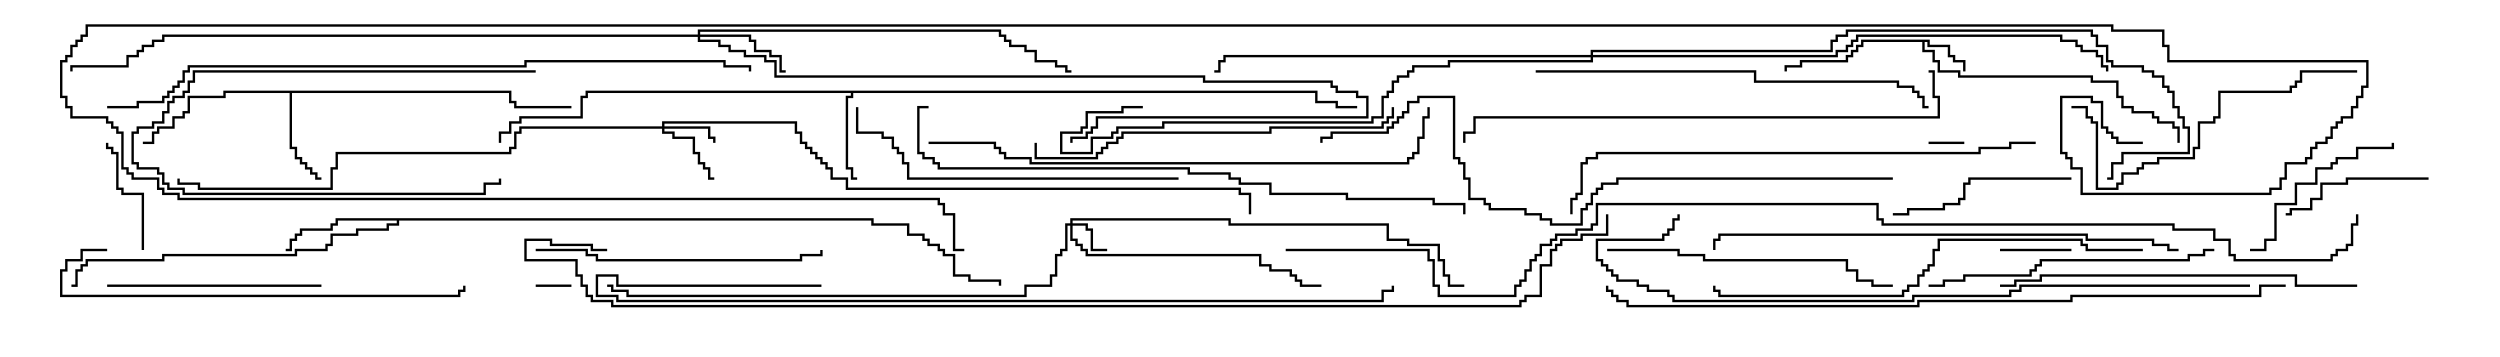 <svg version="1.1" width="105" height="15" xmlns="http://www.w3.org/2000/svg"><path d="M81.05,1.664L81.05,1.879L81.907,1.879L81.907,2.307L82.121,2.307L82.121,2.521L82.55,2.521L82.55,3L82.45,3L82.45,2.621L82.021,2.621L82.021,2.407L81.807,2.407L81.807,1.979L80.95,1.979L80.95,1.764L80.836,1.764L80.836,2.093L81.264,2.093L81.264,2.521L81.479,2.521L81.479,2.95L82.336,2.95L82.336,3.164L87.907,3.164L87.907,3.379L88.979,3.379L88.979,4.021L89.193,4.021L89.193,4.45L89.621,4.45L89.621,4.664L90.479,4.664L90.479,4.879L90.693,4.879L90.693,5.093L91.336,5.093L91.336,5.307L91.55,5.307L91.55,6L91.45,6L91.45,5.407L91.236,5.407L91.236,5.193L90.593,5.193L90.593,4.979L90.379,4.979L90.379,4.764L89.521,4.764L89.521,4.55L89.093,4.55L89.093,4.121L88.879,4.121L88.879,3.479L87.807,3.479L87.807,3.264L82.236,3.264L82.236,3.05L81.379,3.05L81.379,2.621L81.164,2.621L81.164,2.193L80.736,2.193L80.736,1.764L78.264,1.764L78.264,1.979L78.05,1.979L78.05,2.193L77.836,2.193L77.836,2.407L77.621,2.407L77.621,2.621L75.693,2.621L75.693,2.836L75.05,2.836L75.05,3L74.95,3L74.95,2.736L75.593,2.736L75.593,2.521L77.521,2.521L77.521,2.307L77.736,2.307L77.736,2.093L77.95,2.093L77.95,1.879L78.164,1.879L78.164,1.664z" stroke="none"/><path d="M55.336,3.807L55.336,4.236L56.193,4.236L56.193,4.45L57,4.45L57,4.55L56.093,4.55L56.093,4.336L55.236,4.336L55.236,3.907L35.836,3.907L35.836,4.121L35.621,4.121L35.621,7.021L35.836,7.021L35.836,7.45L36,7.45L36,7.55L35.736,7.55L35.736,7.121L35.521,7.121L35.521,4.021L35.736,4.021L35.736,3.907L24.693,3.907L24.693,4.121L24.479,4.121L24.479,4.979L21.907,4.979L21.907,5.193L21.479,5.193L21.479,5.621L21.05,5.621L21.05,6L20.95,6L20.95,5.521L21.379,5.521L21.379,5.093L21.807,5.093L21.807,4.879L24.379,4.879L24.379,4.021L24.593,4.021L24.593,3.807z" stroke="none"/><path d="M21.479,3.807L21.479,4.236L21.693,4.236L21.693,4.45L24,4.45L24,4.55L21.593,4.55L21.593,4.336L21.379,4.336L21.379,3.907L12.264,3.907L12.264,6.164L12.479,6.164L12.479,6.593L12.693,6.593L12.693,6.807L12.907,6.807L12.907,7.021L13.121,7.021L13.121,7.236L13.336,7.236L13.336,7.45L13.5,7.45L13.5,7.55L13.236,7.55L13.236,7.336L13.021,7.336L13.021,7.121L12.807,7.121L12.807,6.907L12.593,6.907L12.593,6.693L12.379,6.693L12.379,6.264L12.164,6.264L12.164,3.907L9.479,3.907L9.479,4.121L7.979,4.121L7.979,4.764L7.764,4.764L7.764,4.979L7.336,4.979L7.336,5.407L6.693,5.407L6.693,5.621L6.479,5.621L6.479,6.05L6,6.05L6,5.95L6.379,5.95L6.379,5.521L6.593,5.521L6.593,5.307L7.236,5.307L7.236,4.879L7.664,4.879L7.664,4.664L7.879,4.664L7.879,4.021L9.379,4.021L9.379,3.807z" stroke="none"/><path d="M36.693,9.164L36.693,9.379L38.193,9.379L38.193,9.807L38.836,9.807L38.836,10.021L39.05,10.021L39.05,10.236L39.479,10.236L39.479,10.45L39.693,10.45L39.693,10.664L40.121,10.664L40.121,11.521L40.764,11.521L40.764,11.736L42.05,11.736L42.05,12L41.95,12L41.95,11.836L40.664,11.836L40.664,11.621L40.021,11.621L40.021,10.764L39.593,10.764L39.593,10.55L39.379,10.55L39.379,10.336L38.95,10.336L38.95,10.121L38.736,10.121L38.736,9.907L38.093,9.907L38.093,9.479L36.593,9.479L36.593,9.264L16.764,9.264L16.764,9.479L16.336,9.479L16.336,9.693L15.05,9.693L15.05,9.907L13.979,9.907L13.979,10.336L13.764,10.336L13.764,10.55L12.479,10.55L12.479,10.764L6.907,10.764L6.907,10.979L3.693,10.979L3.693,11.193L3.479,11.193L3.479,11.407L3.264,11.407L3.264,12.05L3,12.05L3,11.95L3.164,11.95L3.164,11.307L3.379,11.307L3.379,11.093L3.593,11.093L3.593,10.879L6.807,10.879L6.807,10.664L12.379,10.664L12.379,10.45L13.664,10.45L13.664,10.236L13.879,10.236L13.879,9.807L14.95,9.807L14.95,9.593L16.236,9.593L16.236,9.379L16.664,9.379L16.664,9.264L14.193,9.264L14.193,9.479L13.979,9.479L13.979,9.693L12.693,9.693L12.693,9.907L12.479,9.907L12.479,10.121L12.264,10.121L12.264,10.55L12,10.55L12,10.45L12.164,10.45L12.164,10.021L12.379,10.021L12.379,9.807L12.593,9.807L12.593,9.593L13.879,9.593L13.879,9.379L14.093,9.379L14.093,9.164z" stroke="none"/><path d="M44.95,9.379L44.95,9.164L51.693,9.164L51.693,9.379L58.336,9.379L58.336,10.021L59.193,10.021L59.193,10.236L60.479,10.236L60.479,10.879L60.693,10.879L60.693,11.521L60.907,11.521L60.907,11.95L61.5,11.95L61.5,12.05L60.807,12.05L60.807,11.621L60.593,11.621L60.593,10.979L60.379,10.979L60.379,10.336L59.093,10.336L59.093,10.121L58.236,10.121L58.236,9.479L51.593,9.479L51.593,9.264L45.05,9.264L45.05,9.379L45.693,9.379L45.693,9.593L45.907,9.593L45.907,10.45L46.5,10.45L46.5,10.55L45.807,10.55L45.807,9.693L45.593,9.693L45.593,9.479L45.05,9.479L45.05,10.021L45.264,10.021L45.264,10.236L45.479,10.236L45.479,10.45L45.693,10.45L45.693,10.664L52.979,10.664L52.979,11.093L53.407,11.093L53.407,11.307L54.264,11.307L54.264,11.521L54.479,11.521L54.479,11.736L54.693,11.736L54.693,11.95L55.5,11.95L55.5,12.05L54.593,12.05L54.593,11.836L54.379,11.836L54.379,11.621L54.164,11.621L54.164,11.407L53.307,11.407L53.307,11.193L52.879,11.193L52.879,10.764L45.593,10.764L45.593,10.55L45.379,10.55L45.379,10.336L45.164,10.336L45.164,10.121L44.95,10.121L44.95,9.479L44.836,9.479L44.836,10.55L44.621,10.55L44.621,10.764L44.407,10.764L44.407,11.621L44.193,11.621L44.193,12.05L43.121,12.05L43.121,12.479L26.307,12.479L26.307,12.264L25.664,12.264L25.664,12.05L25.5,12.05L25.5,11.95L25.764,11.95L25.764,12.164L26.407,12.164L26.407,12.379L43.021,12.379L43.021,11.95L44.093,11.95L44.093,11.521L44.307,11.521L44.307,10.664L44.521,10.664L44.521,10.45L44.736,10.45L44.736,9.379z" stroke="none"/><path d="M27.807,5.307L27.807,5.093L33.479,5.093L33.479,5.521L33.693,5.521L33.693,5.95L33.907,5.95L33.907,6.164L34.121,6.164L34.121,6.379L34.336,6.379L34.336,6.593L34.55,6.593L34.55,6.807L34.764,6.807L34.764,7.021L34.979,7.021L34.979,7.45L35.621,7.45L35.621,7.879L52.121,7.879L52.121,8.093L52.55,8.093L52.55,9L52.45,9L52.45,8.193L52.021,8.193L52.021,7.979L35.521,7.979L35.521,7.55L34.879,7.55L34.879,7.121L34.664,7.121L34.664,6.907L34.45,6.907L34.45,6.693L34.236,6.693L34.236,6.479L34.021,6.479L34.021,6.264L33.807,6.264L33.807,6.05L33.593,6.05L33.593,5.621L33.379,5.621L33.379,5.193L27.907,5.193L27.907,5.307L29.836,5.307L29.836,5.736L30.05,5.736L30.05,6L29.95,6L29.95,5.836L29.736,5.836L29.736,5.407L27.907,5.407L27.907,5.521L28.336,5.521L28.336,5.736L29.193,5.736L29.193,6.379L29.407,6.379L29.407,6.807L29.621,6.807L29.621,7.021L29.836,7.021L29.836,7.45L30,7.45L30,7.55L29.736,7.55L29.736,7.121L29.521,7.121L29.521,6.907L29.307,6.907L29.307,6.479L29.093,6.479L29.093,5.836L28.236,5.836L28.236,5.621L27.807,5.621L27.807,5.407L21.907,5.407L21.907,5.621L21.693,5.621L21.693,6.264L21.479,6.264L21.479,6.479L14.193,6.479L14.193,7.121L13.979,7.121L13.979,7.979L8.307,7.979L8.307,7.764L7.45,7.764L7.45,7.5L7.55,7.5L7.55,7.664L8.407,7.664L8.407,7.879L13.879,7.879L13.879,7.021L14.093,7.021L14.093,6.379L21.379,6.379L21.379,6.164L21.593,6.164L21.593,5.521L21.807,5.521L21.807,5.307z" stroke="none"/><path d="M29.307,1.45L29.307,1.236L42.05,1.236L42.05,1.45L42.264,1.45L42.264,1.664L42.479,1.664L42.479,1.879L43.121,1.879L43.121,2.093L43.55,2.093L43.55,2.521L44.407,2.521L44.407,2.736L44.836,2.736L44.836,2.95L45,2.95L45,3.05L44.736,3.05L44.736,2.836L44.307,2.836L44.307,2.621L43.45,2.621L43.45,2.193L43.021,2.193L43.021,1.979L42.379,1.979L42.379,1.764L42.164,1.764L42.164,1.55L41.95,1.55L41.95,1.336L29.407,1.336L29.407,1.45L31.55,1.45L31.55,1.664L31.764,1.664L31.764,2.093L32.407,2.093L32.407,2.307L32.836,2.307L32.836,2.95L33,2.95L33,3.05L32.736,3.05L32.736,2.407L32.307,2.407L32.307,2.193L31.664,2.193L31.664,1.764L31.45,1.764L31.45,1.55L29.407,1.55L29.407,1.664L30.264,1.664L30.264,1.879L30.693,1.879L30.693,2.093L31.336,2.093L31.336,2.307L32.193,2.307L32.193,2.521L32.621,2.521L32.621,3.164L50.621,3.164L50.621,3.379L55.979,3.379L55.979,3.593L56.193,3.593L56.193,3.807L57.05,3.807L57.05,4.021L57.479,4.021L57.479,4.979L46.121,4.979L46.121,5.407L45.907,5.407L45.907,5.621L45.693,5.621L45.693,5.836L45.05,5.836L45.05,6L44.95,6L44.95,5.736L45.593,5.736L45.593,5.521L45.807,5.521L45.807,5.307L46.021,5.307L46.021,4.879L57.379,4.879L57.379,4.121L56.95,4.121L56.95,3.907L56.093,3.907L56.093,3.693L55.879,3.693L55.879,3.479L50.521,3.479L50.521,3.264L32.521,3.264L32.521,2.621L32.093,2.621L32.093,2.407L31.236,2.407L31.236,2.193L30.593,2.193L30.593,1.979L30.164,1.979L30.164,1.764L29.307,1.764L29.307,1.55L6.907,1.55L6.907,1.764L6.479,1.764L6.479,1.979L6.05,1.979L6.05,2.193L5.836,2.193L5.836,2.407L5.407,2.407L5.407,2.836L3.05,2.836L3.05,3L2.95,3L2.95,2.736L5.307,2.736L5.307,2.307L5.736,2.307L5.736,2.093L5.95,2.093L5.95,1.879L6.379,1.879L6.379,1.664L6.807,1.664L6.807,1.45z" stroke="none"/><path d="M66.807,2.307L66.807,2.093L76.879,2.093L76.879,1.664L77.093,1.664L77.093,1.45L77.521,1.45L77.521,1.236L87.907,1.236L87.907,1.45L88.121,1.45L88.121,1.879L88.55,1.879L88.55,2.521L88.764,2.521L88.764,2.736L90.05,2.736L90.05,2.95L90.479,2.95L90.479,3.164L90.907,3.164L90.907,3.593L91.121,3.593L91.121,3.807L91.336,3.807L91.336,4.45L91.55,4.45L91.55,4.879L91.764,4.879L91.764,5.307L91.979,5.307L91.979,6.479L89.193,6.479L89.193,6.907L88.764,6.907L88.764,7.55L88.5,7.55L88.5,7.45L88.664,7.45L88.664,6.807L89.093,6.807L89.093,6.379L91.879,6.379L91.879,5.407L91.664,5.407L91.664,4.979L91.45,4.979L91.45,4.55L91.236,4.55L91.236,3.907L91.021,3.907L91.021,3.693L90.807,3.693L90.807,3.264L90.379,3.264L90.379,3.05L89.95,3.05L89.95,2.836L88.664,2.836L88.664,2.621L88.45,2.621L88.45,1.979L88.021,1.979L88.021,1.55L87.807,1.55L87.807,1.336L77.621,1.336L77.621,1.55L77.193,1.55L77.193,1.764L76.979,1.764L76.979,2.193L66.907,2.193L66.907,2.307L77.093,2.307L77.093,2.093L77.521,2.093L77.521,1.879L77.736,1.879L77.736,1.664L77.95,1.664L77.95,1.45L86.621,1.45L86.621,1.664L87.264,1.664L87.264,1.879L87.479,1.879L87.479,2.093L88.121,2.093L88.121,2.307L88.336,2.307L88.336,2.736L88.55,2.736L88.55,3L88.45,3L88.45,2.836L88.236,2.836L88.236,2.407L88.021,2.407L88.021,2.193L87.379,2.193L87.379,1.979L87.164,1.979L87.164,1.764L86.521,1.764L86.521,1.55L78.05,1.55L78.05,1.764L77.836,1.764L77.836,1.979L77.621,1.979L77.621,2.193L77.193,2.193L77.193,2.407L66.907,2.407L66.907,2.621L60.907,2.621L60.907,2.836L59.407,2.836L59.407,3.05L59.193,3.05L59.193,3.264L58.764,3.264L58.764,3.479L58.55,3.479L58.55,3.907L58.336,3.907L58.336,4.121L58.121,4.121L58.121,4.979L57.693,4.979L57.693,5.193L48.907,5.193L48.907,5.407L46.979,5.407L46.979,5.621L46.764,5.621L46.764,5.836L45.907,5.836L45.907,6.479L44.521,6.479L44.521,5.521L45.379,5.521L45.379,5.307L45.593,5.307L45.593,4.664L47.093,4.664L47.093,4.45L48,4.45L48,4.55L47.193,4.55L47.193,4.764L45.693,4.764L45.693,5.407L45.479,5.407L45.479,5.621L44.621,5.621L44.621,6.379L45.807,6.379L45.807,5.736L46.664,5.736L46.664,5.521L46.879,5.521L46.879,5.307L48.807,5.307L48.807,5.093L57.593,5.093L57.593,4.879L58.021,4.879L58.021,4.021L58.236,4.021L58.236,3.807L58.45,3.807L58.45,3.379L58.664,3.379L58.664,3.164L59.093,3.164L59.093,2.95L59.307,2.95L59.307,2.736L60.807,2.736L60.807,2.521L66.807,2.521L66.807,2.407L51.479,2.407L51.479,2.621L51.264,2.621L51.264,3.05L51,3.05L51,2.95L51.164,2.95L51.164,2.521L51.379,2.521L51.379,2.307z" stroke="none"/><path d="M24,11.95L24,12.05L22.5,12.05L22.5,11.95z" stroke="none"/><path d="M82.5,5.95L82.5,6.05L81,6.05L81,5.95z" stroke="none"/><path d="M84,10.55L84,10.45L87,10.45L87,10.55z" stroke="none"/><path d="M6.05,10.5L5.95,10.5L5.95,8.193L5.093,8.193L5.093,7.979L4.879,7.979L4.879,6.479L4.664,6.479L4.664,6.264L4.45,6.264L4.45,6L4.55,6L4.55,6.164L4.764,6.164L4.764,6.379L4.979,6.379L4.979,7.879L5.193,7.879L5.193,8.093L6.05,8.093z" stroke="none"/><path d="M22.5,2.95L22.5,3.05L8.193,3.05L8.193,3.479L7.979,3.479L7.979,3.907L7.764,3.907L7.764,4.121L7.336,4.121L7.336,4.336L7.121,4.336L7.121,4.764L6.907,4.764L6.907,5.193L6.479,5.193L6.479,5.407L5.836,5.407L5.836,5.621L5.621,5.621L5.621,6.807L5.836,6.807L5.836,7.021L6.693,7.021L6.693,7.236L6.907,7.236L6.907,7.664L7.121,7.664L7.121,7.879L7.764,7.879L7.764,8.093L20.307,8.093L20.307,7.664L20.95,7.664L20.95,7.5L21.05,7.5L21.05,7.764L20.407,7.764L20.407,8.193L7.664,8.193L7.664,7.979L7.021,7.979L7.021,7.764L6.807,7.764L6.807,7.336L6.593,7.336L6.593,7.121L5.736,7.121L5.736,6.907L5.521,6.907L5.521,5.521L5.736,5.521L5.736,5.307L6.379,5.307L6.379,5.093L6.807,5.093L6.807,4.664L7.021,4.664L7.021,4.236L7.236,4.236L7.236,4.021L7.664,4.021L7.664,3.807L7.879,3.807L7.879,3.379L8.093,3.379L8.093,2.95z" stroke="none"/><path d="M102,7.45L102,7.55L98.621,7.55L98.621,7.764L97.55,7.764L97.55,8.407L97.121,8.407L97.121,8.836L96.264,8.836L96.264,9.05L96,9.05L96,8.95L96.164,8.95L96.164,8.736L97.021,8.736L97.021,8.307L97.45,8.307L97.45,7.664L98.521,7.664L98.521,7.45z" stroke="none"/><path d="M100.45,6L100.55,6L100.55,6.264L99.05,6.264L99.05,6.693L98.193,6.693L98.193,6.907L97.979,6.907L97.979,7.121L97.336,7.121L97.336,7.764L96.479,7.764L96.479,8.621L95.621,8.621L95.621,10.121L95.193,10.121L95.193,10.55L94.5,10.55L94.5,10.45L95.093,10.45L95.093,10.021L95.521,10.021L95.521,8.521L96.379,8.521L96.379,7.664L97.236,7.664L97.236,7.021L97.879,7.021L97.879,6.807L98.093,6.807L98.093,6.593L98.95,6.593L98.95,6.164L100.45,6.164z" stroke="none"/><path d="M87,7.45L87,7.55L82.764,7.55L82.764,7.764L82.55,7.764L82.55,8.407L82.336,8.407L82.336,8.621L81.693,8.621L81.693,8.836L80.193,8.836L80.193,9.05L79.5,9.05L79.5,8.95L80.093,8.95L80.093,8.736L81.593,8.736L81.593,8.521L82.236,8.521L82.236,8.307L82.45,8.307L82.45,7.664L82.664,7.664L82.664,7.45z" stroke="none"/><path d="M4.5,12.05L4.5,11.95L13.5,11.95L13.5,12.05z" stroke="none"/><path d="M22.5,10.55L22.5,10.45L24.693,10.45L24.693,10.664L25.121,10.664L25.121,10.879L33.593,10.879L33.593,10.664L34.45,10.664L34.45,10.5L34.55,10.5L34.55,10.764L33.693,10.764L33.693,10.979L25.021,10.979L25.021,10.764L24.593,10.764L24.593,10.55z" stroke="none"/><path d="M99,2.95L99,3.05L96.693,3.05L96.693,3.479L96.479,3.479L96.479,3.693L96.264,3.693L96.264,3.907L93.264,3.907L93.264,4.979L93.05,4.979L93.05,5.193L92.407,5.193L92.407,6.264L92.193,6.264L92.193,6.693L90.693,6.693L90.693,6.907L90.05,6.907L90.05,7.121L89.836,7.121L89.836,7.336L89.193,7.336L89.193,7.764L88.979,7.764L88.979,7.979L88.021,7.979L88.021,5.193L87.807,5.193L87.807,4.979L87.593,4.979L87.593,4.55L87,4.55L87,4.45L87.693,4.45L87.693,4.879L87.907,4.879L87.907,5.093L88.121,5.093L88.121,7.879L88.879,7.879L88.879,7.664L89.093,7.664L89.093,7.236L89.736,7.236L89.736,7.021L89.95,7.021L89.95,6.807L90.593,6.807L90.593,6.593L92.093,6.593L92.093,6.164L92.307,6.164L92.307,5.093L92.95,5.093L92.95,4.879L93.164,4.879L93.164,3.807L96.164,3.807L96.164,3.593L96.379,3.593L96.379,3.379L96.593,3.379L96.593,2.95z" stroke="none"/><path d="M67.5,10.55L67.5,10.45L70.55,10.45L70.55,10.664L71.621,10.664L71.621,10.879L77.621,10.879L77.621,11.307L78.05,11.307L78.05,11.736L78.693,11.736L78.693,11.95L79.5,11.95L79.5,12.05L78.593,12.05L78.593,11.836L77.95,11.836L77.95,11.407L77.521,11.407L77.521,10.979L71.521,10.979L71.521,10.764L70.45,10.764L70.45,10.55z" stroke="none"/><path d="M93,10.45L93,10.55L92.621,10.55L92.621,10.764L91.979,10.764L91.979,10.979L85.764,10.979L85.764,11.193L85.55,11.193L85.55,11.407L85.336,11.407L85.336,11.621L82.55,11.621L82.55,11.836L81.693,11.836L81.693,12.05L81,12.05L81,11.95L81.593,11.95L81.593,11.736L82.45,11.736L82.45,11.521L85.236,11.521L85.236,11.307L85.45,11.307L85.45,11.093L85.664,11.093L85.664,10.879L91.879,10.879L91.879,10.664L92.521,10.664L92.521,10.45z" stroke="none"/><path d="M49.5,7.45L49.5,7.55L38.093,7.55L38.093,6.907L37.879,6.907L37.879,6.479L37.664,6.479L37.664,6.264L37.45,6.264L37.45,5.836L37.021,5.836L37.021,5.621L35.95,5.621L35.95,4.5L36.05,4.5L36.05,5.521L37.121,5.521L37.121,5.736L37.55,5.736L37.55,6.164L37.764,6.164L37.764,6.379L37.979,6.379L37.979,6.807L38.193,6.807L38.193,7.45z" stroke="none"/><path d="M99,11.95L99,12.05L96.379,12.05L96.379,11.621L85.764,11.621L85.764,11.836L84.693,11.836L84.693,12.05L84,12.05L84,11.95L84.593,11.95L84.593,11.736L85.664,11.736L85.664,11.521L96.479,11.521L96.479,11.95z" stroke="none"/><path d="M4.5,10.45L4.5,10.55L3.479,10.55L3.479,10.979L2.836,10.979L2.836,11.407L2.621,11.407L2.621,12.379L19.236,12.379L19.236,12.164L19.45,12.164L19.45,12L19.55,12L19.55,12.264L19.336,12.264L19.336,12.479L2.521,12.479L2.521,11.307L2.736,11.307L2.736,10.879L3.379,10.879L3.379,10.45z" stroke="none"/><path d="M58.45,4.5L58.55,4.5L58.55,4.979L58.336,4.979L58.336,5.193L58.121,5.193L58.121,5.407L53.407,5.407L53.407,5.621L47.193,5.621L47.193,5.836L46.979,5.836L46.979,6.05L46.55,6.05L46.55,6.264L46.336,6.264L46.336,6.479L46.121,6.479L46.121,6.693L43.45,6.693L43.45,6L43.55,6L43.55,6.593L46.021,6.593L46.021,6.379L46.236,6.379L46.236,6.164L46.45,6.164L46.45,5.95L46.879,5.95L46.879,5.736L47.093,5.736L47.093,5.521L53.307,5.521L53.307,5.307L58.021,5.307L58.021,5.093L58.236,5.093L58.236,4.879L58.45,4.879z" stroke="none"/><path d="M64.5,3.05L64.5,2.95L73.764,2.95L73.764,3.379L79.764,3.379L79.764,3.593L80.407,3.593L80.407,3.807L80.621,3.807L80.621,4.021L80.836,4.021L80.836,4.45L81,4.45L81,4.55L80.736,4.55L80.736,4.121L80.521,4.121L80.521,3.907L80.307,3.907L80.307,3.693L79.664,3.693L79.664,3.479L73.664,3.479L73.664,3.05z" stroke="none"/><path d="M90,10.45L90,10.55L87.593,10.55L87.593,10.336L87.379,10.336L87.379,10.121L81.479,10.121L81.479,10.55L81.264,10.55L81.264,11.193L81.05,11.193L81.05,11.407L80.836,11.407L80.836,11.621L80.621,11.621L80.621,12.05L80.193,12.05L80.193,12.264L79.979,12.264L79.979,12.479L72.164,12.479L72.164,12.264L71.95,12.264L71.95,12L72.05,12L72.05,12.164L72.264,12.164L72.264,12.379L79.879,12.379L79.879,12.164L80.093,12.164L80.093,11.95L80.521,11.95L80.521,11.521L80.736,11.521L80.736,11.307L80.95,11.307L80.95,11.093L81.164,11.093L81.164,10.45L81.379,10.45L81.379,10.021L87.479,10.021L87.479,10.236L87.693,10.236L87.693,10.45z" stroke="none"/><path d="M91.5,10.45L91.5,10.55L91.021,10.55L91.021,10.336L90.379,10.336L90.379,10.121L87.593,10.121L87.593,9.907L72.264,9.907L72.264,10.121L72.05,10.121L72.05,10.5L71.95,10.5L71.95,10.021L72.164,10.021L72.164,9.807L87.693,9.807L87.693,10.021L90.479,10.021L90.479,10.236L91.121,10.236L91.121,10.45z" stroke="none"/><path d="M81,3.05L81,2.95L81.264,2.95L81.264,4.021L81.479,4.021L81.479,4.979L61.979,4.979L61.979,5.621L61.55,5.621L61.55,6L61.45,6L61.45,5.521L61.879,5.521L61.879,4.879L81.379,4.879L81.379,4.121L81.164,4.121L81.164,3.05z" stroke="none"/><path d="M85.5,5.95L85.5,6.05L84.479,6.05L84.479,6.264L83.193,6.264L83.193,6.479L67.121,6.479L67.121,6.693L66.693,6.693L66.693,6.907L66.479,6.907L66.479,8.193L66.264,8.193L66.264,8.407L66.05,8.407L66.05,9L65.95,9L65.95,8.307L66.164,8.307L66.164,8.093L66.379,8.093L66.379,6.807L66.593,6.807L66.593,6.593L67.021,6.593L67.021,6.379L83.093,6.379L83.093,6.164L84.379,6.164L84.379,5.95z" stroke="none"/><path d="M39,6.05L39,5.95L41.836,5.95L41.836,6.164L42.05,6.164L42.05,6.379L42.264,6.379L42.264,6.593L43.336,6.593L43.336,6.807L59.093,6.807L59.093,6.593L59.307,6.593L59.307,6.379L59.521,6.379L59.521,5.736L59.736,5.736L59.736,4.879L59.95,4.879L59.95,4.5L60.05,4.5L60.05,4.979L59.836,4.979L59.836,5.836L59.621,5.836L59.621,6.479L59.407,6.479L59.407,6.693L59.193,6.693L59.193,6.907L43.236,6.907L43.236,6.693L42.164,6.693L42.164,6.479L41.95,6.479L41.95,6.264L41.736,6.264L41.736,6.05z" stroke="none"/><path d="M61.55,9L61.45,9L61.45,8.621L60.164,8.621L60.164,8.407L56.521,8.407L56.521,8.193L53.307,8.193L53.307,7.764L52.021,7.764L52.021,7.55L51.593,7.55L51.593,7.336L49.879,7.336L49.879,7.121L39.379,7.121L39.379,6.907L39.164,6.907L39.164,6.693L38.736,6.693L38.736,6.479L38.521,6.479L38.521,4.45L39,4.45L39,4.55L38.621,4.55L38.621,6.379L38.836,6.379L38.836,6.593L39.264,6.593L39.264,6.807L39.479,6.807L39.479,7.021L49.979,7.021L49.979,7.236L51.693,7.236L51.693,7.45L52.121,7.45L52.121,7.664L53.407,7.664L53.407,8.093L56.621,8.093L56.621,8.307L60.264,8.307L60.264,8.521L61.55,8.521z" stroke="none"/><path d="M34.5,11.95L34.5,12.05L25.879,12.05L25.879,11.621L25.121,11.621L25.121,12.379L25.979,12.379L25.979,12.593L58.021,12.593L58.021,12.164L58.45,12.164L58.45,12L58.55,12L58.55,12.264L58.121,12.264L58.121,12.693L25.879,12.693L25.879,12.479L25.021,12.479L25.021,11.521L25.979,11.521L25.979,11.95z" stroke="none"/><path d="M79.5,7.45L79.5,7.55L67.979,7.55L67.979,7.764L67.336,7.764L67.336,7.979L67.121,7.979L67.121,8.193L66.907,8.193L66.907,8.621L66.693,8.621L66.693,8.836L66.479,8.836L66.479,9.479L65.093,9.479L65.093,9.264L64.664,9.264L64.664,9.05L64.021,9.05L64.021,8.836L62.521,8.836L62.521,8.621L62.307,8.621L62.307,8.407L61.664,8.407L61.664,7.55L61.45,7.55L61.45,6.907L61.236,6.907L61.236,6.693L61.021,6.693L61.021,4.121L59.621,4.121L59.621,4.336L59.193,4.336L59.193,4.764L58.979,4.764L58.979,4.979L58.764,4.979L58.764,5.193L58.55,5.193L58.55,5.407L58.336,5.407L58.336,5.621L55.979,5.621L55.979,5.836L55.55,5.836L55.55,6L55.45,6L55.45,5.736L55.879,5.736L55.879,5.521L58.236,5.521L58.236,5.307L58.45,5.307L58.45,5.093L58.664,5.093L58.664,4.879L58.879,4.879L58.879,4.664L59.093,4.664L59.093,4.236L59.521,4.236L59.521,4.021L61.121,4.021L61.121,6.593L61.336,6.593L61.336,6.807L61.55,6.807L61.55,7.45L61.764,7.45L61.764,8.307L62.407,8.307L62.407,8.521L62.621,8.521L62.621,8.736L64.121,8.736L64.121,8.95L64.764,8.95L64.764,9.164L65.193,9.164L65.193,9.379L66.379,9.379L66.379,8.736L66.593,8.736L66.593,8.521L66.807,8.521L66.807,8.093L67.021,8.093L67.021,7.879L67.236,7.879L67.236,7.664L67.879,7.664L67.879,7.45z" stroke="none"/><path d="M94.5,11.95L94.5,12.05L84.907,12.05L84.907,12.264L84.479,12.264L84.479,12.479L80.407,12.479L80.407,12.693L70.236,12.693L70.236,12.479L70.021,12.479L70.021,12.264L69.164,12.264L69.164,12.05L68.736,12.05L68.736,11.836L67.879,11.836L67.879,11.621L67.664,11.621L67.664,11.407L67.45,11.407L67.45,11.193L67.236,11.193L67.236,10.979L67.021,10.979L67.021,10.021L69.807,10.021L69.807,9.807L70.021,9.807L70.021,9.593L70.236,9.593L70.236,9.164L70.45,9.164L70.45,9L70.55,9L70.55,9.264L70.336,9.264L70.336,9.693L70.121,9.693L70.121,9.907L69.907,9.907L69.907,10.121L67.121,10.121L67.121,10.879L67.336,10.879L67.336,11.093L67.55,11.093L67.55,11.307L67.764,11.307L67.764,11.521L67.979,11.521L67.979,11.736L68.836,11.736L68.836,11.95L69.264,11.95L69.264,12.164L70.121,12.164L70.121,12.379L70.336,12.379L70.336,12.593L80.307,12.593L80.307,12.379L84.379,12.379L84.379,12.164L84.807,12.164L84.807,11.95z" stroke="none"/><path d="M4.5,4.55L4.5,4.45L5.736,4.45L5.736,4.236L6.807,4.236L6.807,4.021L7.021,4.021L7.021,3.807L7.236,3.807L7.236,3.593L7.45,3.593L7.45,3.379L7.664,3.379L7.664,2.95L7.879,2.95L7.879,2.736L22.021,2.736L22.021,2.521L30.479,2.521L30.479,2.736L31.55,2.736L31.55,3L31.45,3L31.45,2.836L30.379,2.836L30.379,2.621L22.121,2.621L22.121,2.836L7.979,2.836L7.979,3.05L7.764,3.05L7.764,3.479L7.55,3.479L7.55,3.693L7.336,3.693L7.336,3.907L7.121,3.907L7.121,4.121L6.907,4.121L6.907,4.336L5.836,4.336L5.836,4.55z" stroke="none"/><path d="M96,11.95L96,12.05L94.979,12.05L94.979,12.479L87.05,12.479L87.05,12.693L80.621,12.693L80.621,12.907L68.307,12.907L68.307,12.693L67.879,12.693L67.879,12.479L67.664,12.479L67.664,12.264L67.45,12.264L67.45,12L67.55,12L67.55,12.164L67.764,12.164L67.764,12.379L67.979,12.379L67.979,12.593L68.407,12.593L68.407,12.807L80.521,12.807L80.521,12.593L86.95,12.593L86.95,12.379L94.879,12.379L94.879,11.95z" stroke="none"/><path d="M25.5,10.45L25.5,10.55L24.807,10.55L24.807,10.336L23.093,10.336L23.093,10.121L22.121,10.121L22.121,10.879L24.264,10.879L24.264,11.521L24.479,11.521L24.479,11.95L24.693,11.95L24.693,12.379L24.907,12.379L24.907,12.593L25.764,12.593L25.764,12.807L63.807,12.807L63.807,12.593L64.021,12.593L64.021,12.379L64.664,12.379L64.664,11.093L65.093,11.093L65.093,10.45L65.307,10.45L65.307,10.236L65.521,10.236L65.521,10.021L66.379,10.021L66.379,9.807L67.45,9.807L67.45,9L67.55,9L67.55,9.907L66.479,9.907L66.479,10.121L65.621,10.121L65.621,10.336L65.407,10.336L65.407,10.55L65.193,10.55L65.193,11.193L64.764,11.193L64.764,12.479L64.121,12.479L64.121,12.693L63.907,12.693L63.907,12.907L25.664,12.907L25.664,12.693L24.807,12.693L24.807,12.479L24.593,12.479L24.593,12.05L24.379,12.05L24.379,11.621L24.164,11.621L24.164,10.979L22.021,10.979L22.021,10.021L23.193,10.021L23.193,10.236L24.907,10.236L24.907,10.45z" stroke="none"/><path d="M54,10.55L54,10.45L60.05,10.45L60.05,10.879L60.264,10.879L60.264,11.95L60.479,11.95L60.479,12.379L63.593,12.379L63.593,11.95L63.807,11.95L63.807,11.736L64.021,11.736L64.021,11.307L64.236,11.307L64.236,10.879L64.45,10.879L64.45,10.664L64.664,10.664L64.664,10.236L65.093,10.236L65.093,10.021L65.307,10.021L65.307,9.807L66.164,9.807L66.164,9.593L66.807,9.593L66.807,9.379L67.021,9.379L67.021,8.521L78.907,8.521L78.907,9.164L79.121,9.164L79.121,9.379L91.336,9.379L91.336,9.593L93.05,9.593L93.05,10.021L93.693,10.021L93.693,10.664L93.907,10.664L93.907,10.879L97.879,10.879L97.879,10.664L98.093,10.664L98.093,10.45L98.521,10.45L98.521,10.236L98.736,10.236L98.736,9.379L98.95,9.379L98.95,9L99.05,9L99.05,9.479L98.836,9.479L98.836,10.336L98.621,10.336L98.621,10.55L98.193,10.55L98.193,10.764L97.979,10.764L97.979,10.979L93.807,10.979L93.807,10.764L93.593,10.764L93.593,10.121L92.95,10.121L92.95,9.693L91.236,9.693L91.236,9.479L79.021,9.479L79.021,9.264L78.807,9.264L78.807,8.621L67.121,8.621L67.121,9.479L66.907,9.479L66.907,9.693L66.264,9.693L66.264,9.907L65.407,9.907L65.407,10.121L65.193,10.121L65.193,10.336L64.764,10.336L64.764,10.764L64.55,10.764L64.55,10.979L64.336,10.979L64.336,11.407L64.121,11.407L64.121,11.836L63.907,11.836L63.907,12.05L63.693,12.05L63.693,12.479L60.379,12.479L60.379,12.05L60.164,12.05L60.164,10.979L59.95,10.979L59.95,10.55z" stroke="none"/><path d="M90,5.95L90,6.05L88.879,6.05L88.879,5.836L88.664,5.836L88.664,5.621L88.45,5.621L88.45,5.407L88.236,5.407L88.236,4.336L87.807,4.336L87.807,4.121L86.621,4.121L86.621,6.379L86.836,6.379L86.836,6.593L87.05,6.593L87.05,7.021L87.479,7.021L87.479,8.093L95.307,8.093L95.307,7.879L95.736,7.879L95.736,7.45L95.95,7.45L95.95,6.807L96.807,6.807L96.807,6.593L97.021,6.593L97.021,6.164L97.236,6.164L97.236,5.95L97.664,5.95L97.664,5.736L97.879,5.736L97.879,5.307L98.093,5.307L98.093,5.093L98.307,5.093L98.307,4.879L98.736,4.879L98.736,4.45L98.95,4.45L98.95,4.021L99.164,4.021L99.164,3.593L99.379,3.593L99.379,2.621L91.021,2.621L91.021,1.979L90.807,1.979L90.807,1.336L88.664,1.336L88.664,1.121L3.693,1.121L3.693,1.55L3.479,1.55L3.479,1.764L3.264,1.764L3.264,1.979L3.05,1.979L3.05,2.407L2.836,2.407L2.836,2.621L2.621,2.621L2.621,4.021L2.836,4.021L2.836,4.45L3.05,4.45L3.05,4.879L4.55,4.879L4.55,5.093L4.764,5.093L4.764,5.307L4.979,5.307L4.979,5.521L5.193,5.521L5.193,7.021L5.407,7.021L5.407,7.236L5.621,7.236L5.621,7.45L6.693,7.45L6.693,7.879L6.907,7.879L6.907,8.093L7.55,8.093L7.55,8.307L39.479,8.307L39.479,8.521L39.693,8.521L39.693,8.95L40.121,8.95L40.121,10.45L40.5,10.45L40.5,10.55L40.021,10.55L40.021,9.05L39.593,9.05L39.593,8.621L39.379,8.621L39.379,8.407L7.45,8.407L7.45,8.193L6.807,8.193L6.807,7.979L6.593,7.979L6.593,7.55L5.521,7.55L5.521,7.336L5.307,7.336L5.307,7.121L5.093,7.121L5.093,5.621L4.879,5.621L4.879,5.407L4.664,5.407L4.664,5.193L4.45,5.193L4.45,4.979L2.95,4.979L2.95,4.55L2.736,4.55L2.736,4.121L2.521,4.121L2.521,2.521L2.736,2.521L2.736,2.307L2.95,2.307L2.95,1.879L3.164,1.879L3.164,1.664L3.379,1.664L3.379,1.45L3.593,1.45L3.593,1.021L88.764,1.021L88.764,1.236L90.907,1.236L90.907,1.879L91.121,1.879L91.121,2.521L99.479,2.521L99.479,3.693L99.264,3.693L99.264,4.121L99.05,4.121L99.05,4.55L98.836,4.55L98.836,4.979L98.407,4.979L98.407,5.193L98.193,5.193L98.193,5.407L97.979,5.407L97.979,5.836L97.764,5.836L97.764,6.05L97.336,6.05L97.336,6.264L97.121,6.264L97.121,6.693L96.907,6.693L96.907,6.907L96.05,6.907L96.05,7.55L95.836,7.55L95.836,7.979L95.407,7.979L95.407,8.193L87.379,8.193L87.379,7.121L86.95,7.121L86.95,6.693L86.736,6.693L86.736,6.479L86.521,6.479L86.521,4.021L87.907,4.021L87.907,4.236L88.336,4.236L88.336,5.307L88.55,5.307L88.55,5.521L88.764,5.521L88.764,5.736L88.979,5.736L88.979,5.95z" stroke="none"/></svg>